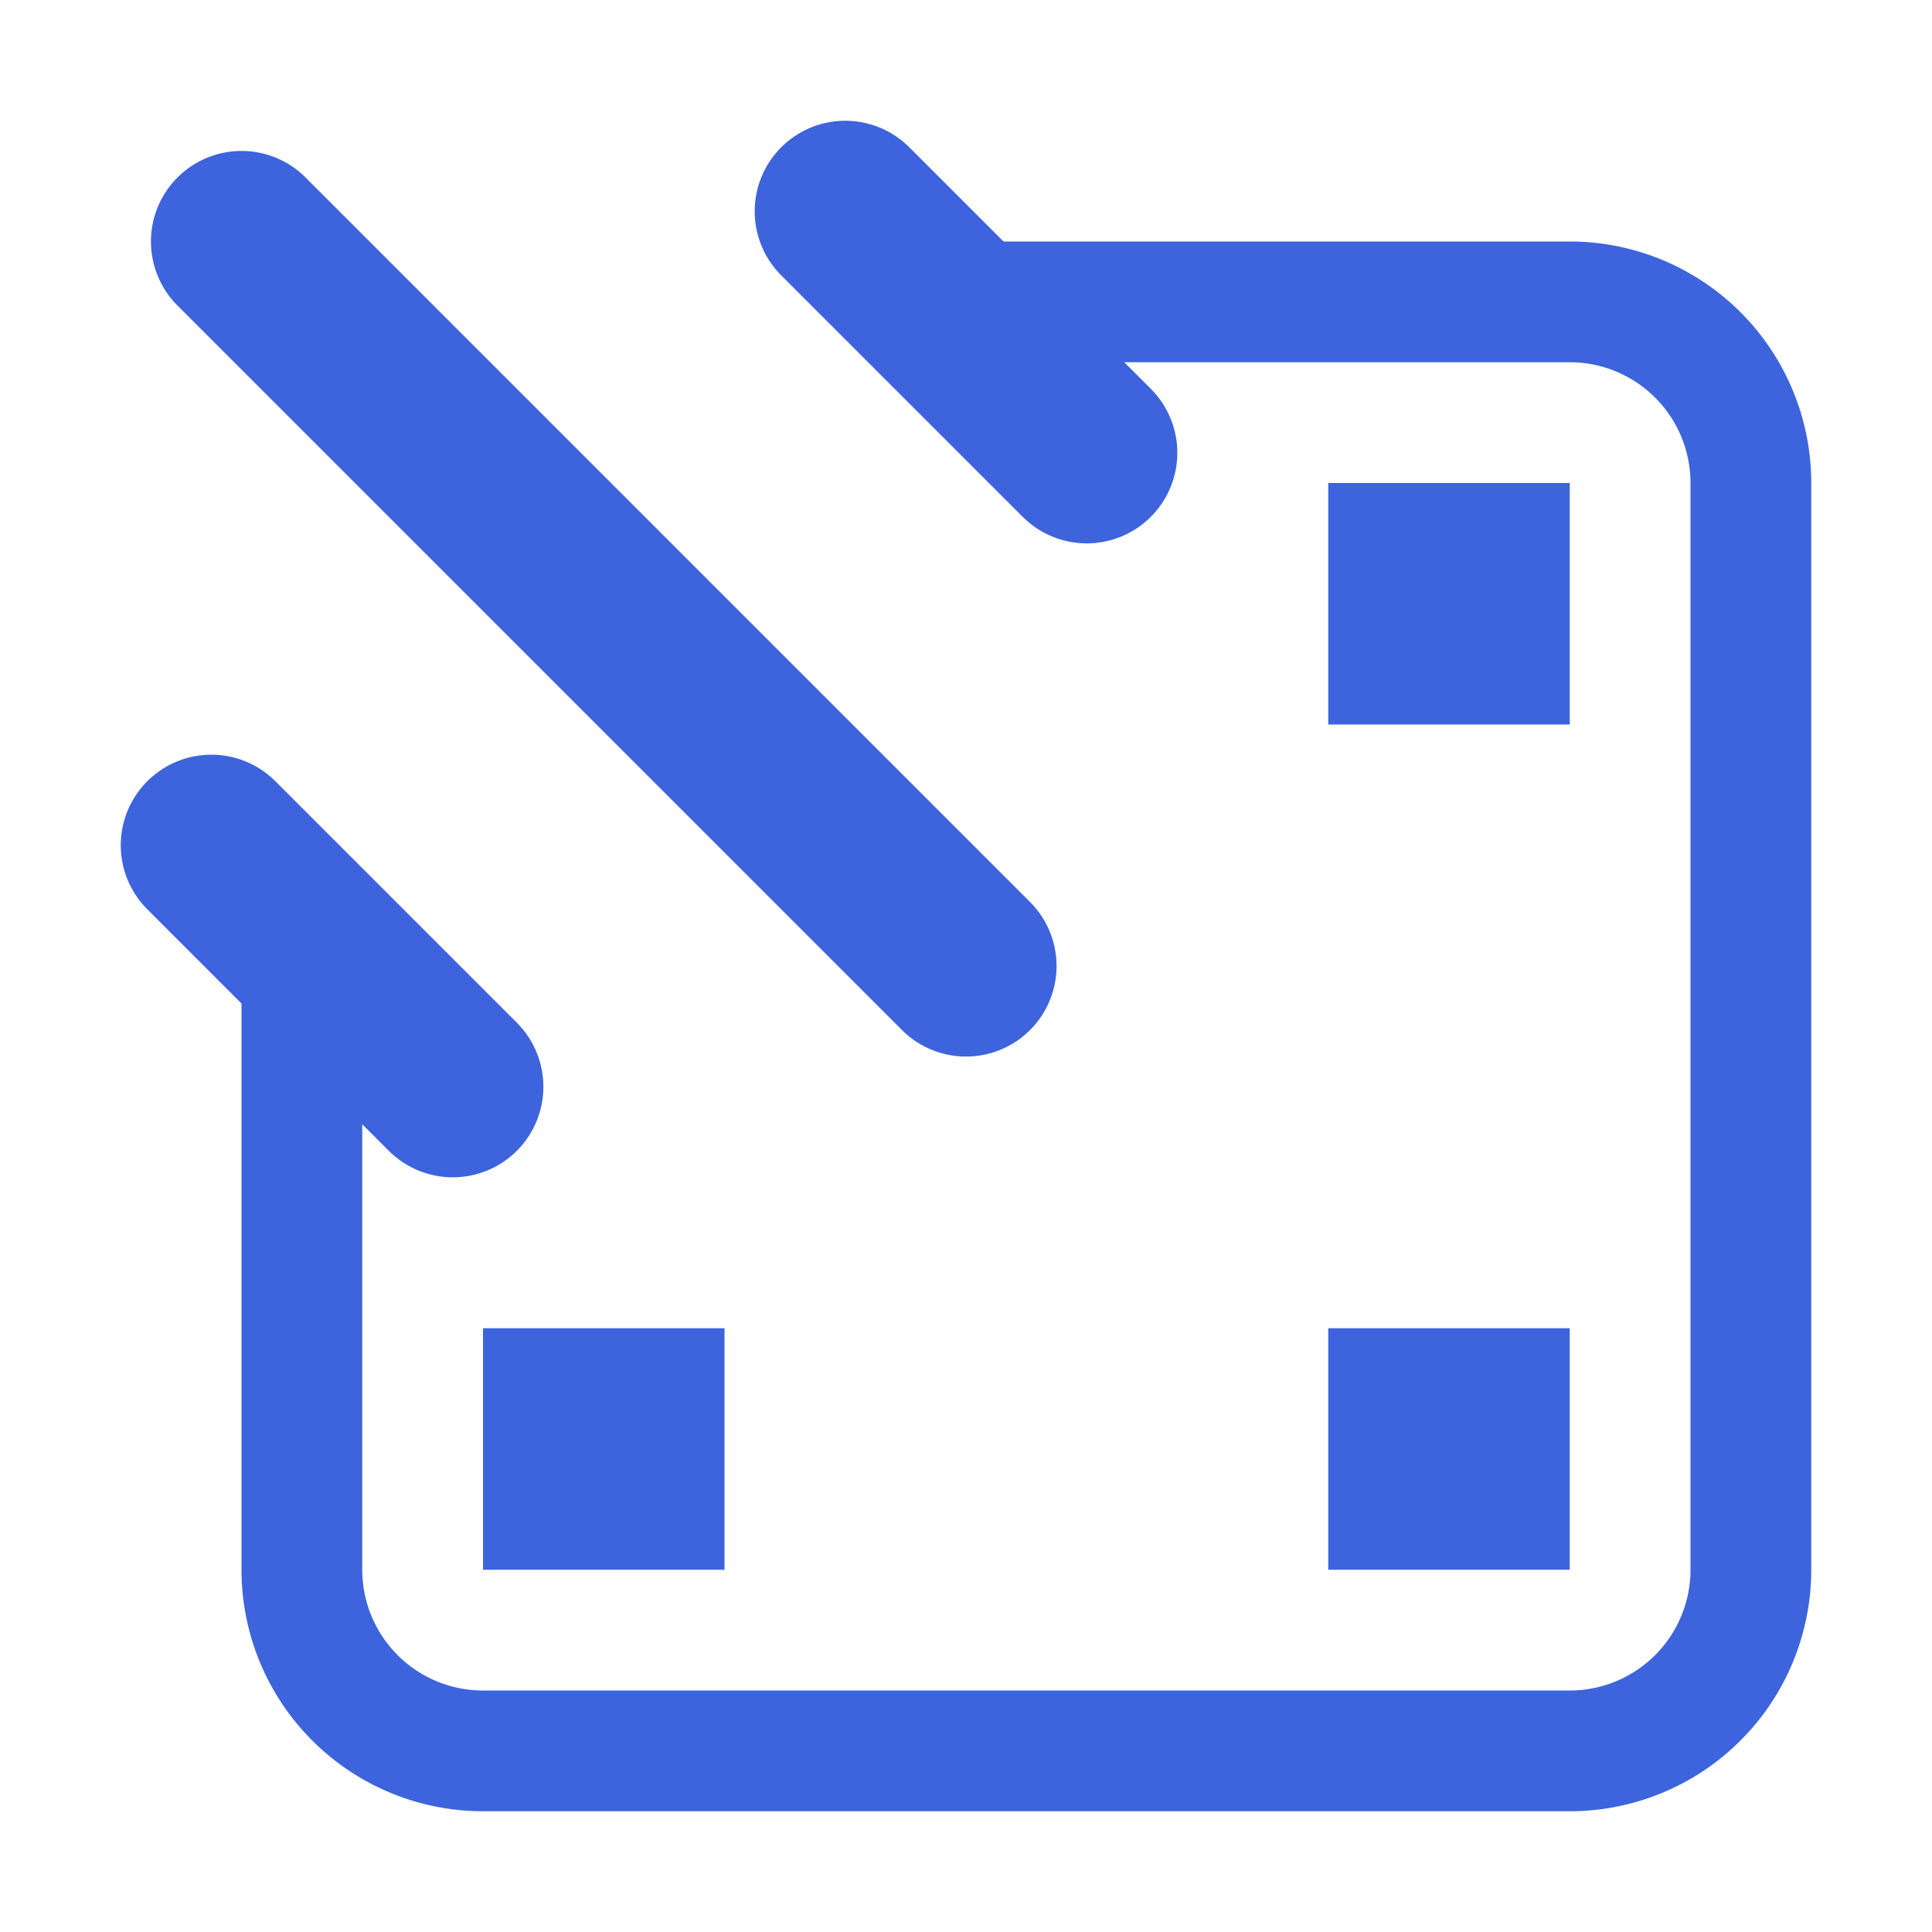 <svg xmlns="http://www.w3.org/2000/svg" width="16" height="16"><path fill="#3d64dd" d="M11 4h2v2h-2zm0 7h2v2h-2zm-7 0h2v2H4z"/><g fill="none" stroke="#3d64dd" stroke-linecap="round"><path d="M2.5 8v5A1.5 1.5 0 0 0 4 14.5h9a1.5 1.5 0 0 0 1.5-1.5V4A1.5 1.5 0 0 0 13 2.5H8"/><path stroke-width="1.5" d="m2 2 6 6M7 1.75l2 2M1.75 7l2 2"/></g></svg>